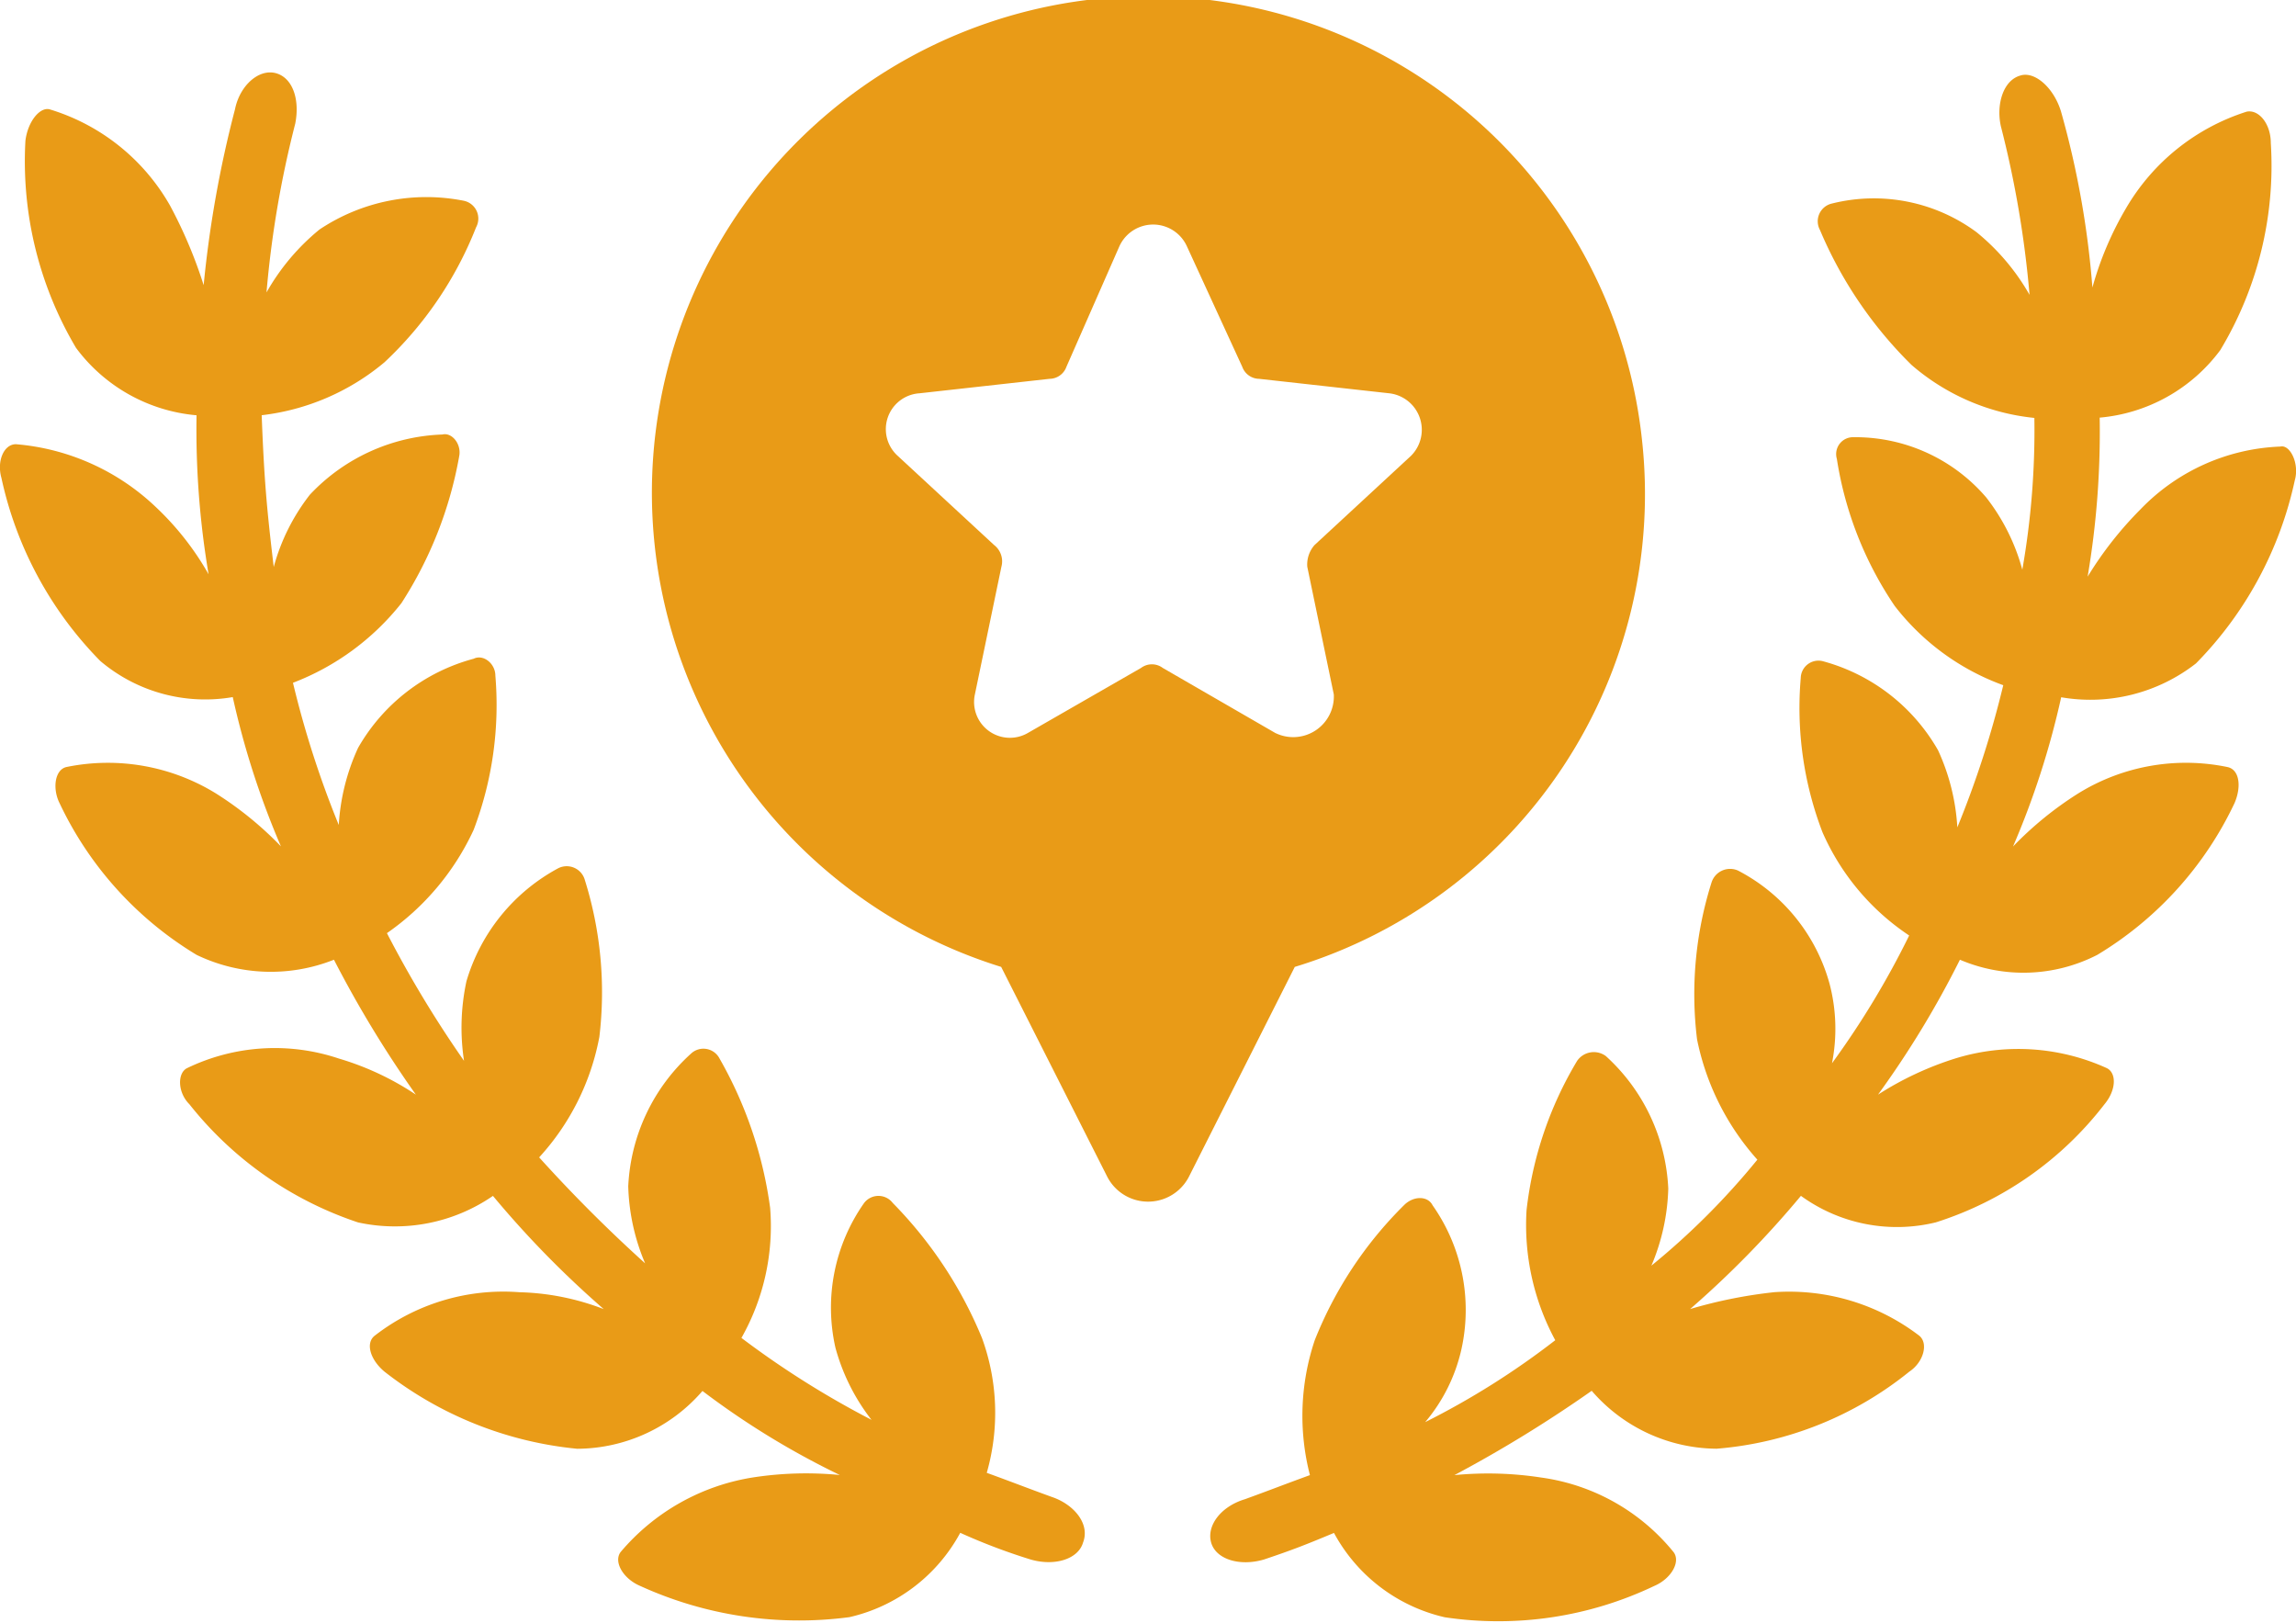 <svg xmlns="http://www.w3.org/2000/svg" width="40" height="28.267" viewBox="0 0 40 28.267"><defs><style>.a{fill:#e99b17;}</style></defs><g transform="translate(-2.237 -16.365)"><path class="a" d="M20.561,44.182c-.462-.168-.671-.252-1.133-.42a3.8,3.8,0,0,0-.084-2.35,7.324,7.324,0,0,0-1.553-2.35.314.314,0,0,0-.5,0,3.166,3.166,0,0,0-.5,2.518,3.554,3.554,0,0,0,.629,1.259,15.832,15.832,0,0,1-2.266-1.427,3.952,3.952,0,0,0,.5-2.266,7.171,7.171,0,0,0-.881-2.6.316.316,0,0,0-.5-.084,3.324,3.324,0,0,0-1.091,2.308,3.674,3.674,0,0,0,.294,1.343,25.548,25.548,0,0,1-1.846-1.846,4.266,4.266,0,0,0,1.049-2.1,6.537,6.537,0,0,0-.252-2.728.328.328,0,0,0-.462-.21A3.29,3.29,0,0,0,10.363,35.2a3.845,3.845,0,0,0-.042,1.385,19.547,19.547,0,0,1-1.343-2.224,4.473,4.473,0,0,0,1.511-1.8,6.119,6.119,0,0,0,.378-2.686c0-.21-.21-.378-.378-.294a3.3,3.3,0,0,0-2.014,1.553,3.724,3.724,0,0,0-.336,1.343A17.021,17.021,0,0,1,7.341,30,4.426,4.426,0,0,0,9.23,28.613a6.947,6.947,0,0,0,1.007-2.56c.042-.21-.126-.42-.294-.378a3.326,3.326,0,0,0-2.308,1.049,3.554,3.554,0,0,0-.629,1.259c-.126-1.049-.168-1.553-.21-2.644a4.056,4.056,0,0,0,2.14-.923,6.466,6.466,0,0,0,1.595-2.35.317.317,0,0,0-.21-.462,3.352,3.352,0,0,0-2.518.5A3.871,3.871,0,0,0,6.88,23.2a17.927,17.927,0,0,1,.5-2.938c.084-.42-.042-.8-.336-.881s-.629.21-.713.629a19.56,19.56,0,0,0-.546,3.063A8.072,8.072,0,0,0,5.2,21.688,3.618,3.618,0,0,0,3.1,20.01c-.168-.042-.378.21-.42.546a6.369,6.369,0,0,0,.881,3.609,2.931,2.931,0,0,0,2.1,1.175,15.11,15.11,0,0,0,.21,2.77,4.963,4.963,0,0,0-.923-1.175,4.009,4.009,0,0,0-2.434-1.091c-.21,0-.336.294-.252.588A6.494,6.494,0,0,0,3.984,29.62a2.827,2.827,0,0,0,2.308.629,14.463,14.463,0,0,0,.839,2.6A6.052,6.052,0,0,0,6,31.928a3.59,3.59,0,0,0-2.6-.462c-.21.042-.252.378-.126.629A6.145,6.145,0,0,0,5.663,34.74a2.981,2.981,0,0,0,2.392.084,19.5,19.5,0,0,0,1.427,2.35,4.928,4.928,0,0,0-1.343-.629,3.51,3.51,0,0,0-2.644.168c-.168.084-.168.42.042.629A6.273,6.273,0,0,0,8.475,39.4a3.011,3.011,0,0,0,2.35-.462,17.1,17.1,0,0,0,1.93,1.972,4.36,4.36,0,0,0-1.469-.294,3.654,3.654,0,0,0-2.518.755c-.168.126-.084.42.168.629a6.45,6.45,0,0,0,3.357,1.343,2.9,2.9,0,0,0,2.182-1.007A14.082,14.082,0,0,0,16.868,43.8a6.074,6.074,0,0,0-1.511.042,3.791,3.791,0,0,0-2.308,1.3c-.126.168.042.462.336.588a6.671,6.671,0,0,0,3.651.546,2.941,2.941,0,0,0,1.93-1.469,10.442,10.442,0,0,0,1.217.462c.42.126.839,0,.923-.294C21.232,44.644,20.938,44.308,20.561,44.182Z" transform="translate(0 -1.741)"></path><path class="a" d="M69.642,29.72a6.494,6.494,0,0,0,1.721-3.189c.084-.294-.084-.629-.252-.588a3.565,3.565,0,0,0-2.434,1.091,6.338,6.338,0,0,0-.923,1.175,15.11,15.11,0,0,0,.21-2.77,2.936,2.936,0,0,0,2.1-1.175,6.22,6.22,0,0,0,.881-3.609c0-.336-.21-.588-.42-.546a3.743,3.743,0,0,0-2.1,1.679,5.727,5.727,0,0,0-.588,1.385,15.662,15.662,0,0,0-.546-3.063c-.126-.42-.462-.713-.713-.629-.294.084-.42.5-.336.881a17.925,17.925,0,0,1,.5,2.938,3.871,3.871,0,0,0-.923-1.091,3.01,3.01,0,0,0-2.518-.5.317.317,0,0,0-.21.462,7.242,7.242,0,0,0,1.595,2.35,3.861,3.861,0,0,0,2.14.923,14.043,14.043,0,0,1-.21,2.644,3.554,3.554,0,0,0-.629-1.259,3,3,0,0,0-2.308-1.049.294.294,0,0,0-.294.378,6.277,6.277,0,0,0,1.007,2.56A4.2,4.2,0,0,0,66.284,30.1a17.021,17.021,0,0,1-.8,2.476,3.723,3.723,0,0,0-.336-1.343,3.3,3.3,0,0,0-2.014-1.553.309.309,0,0,0-.378.294,6.051,6.051,0,0,0,.378,2.686,4.171,4.171,0,0,0,1.511,1.8A14.913,14.913,0,0,1,63.3,36.686a3.09,3.09,0,0,0-.042-1.385,3.166,3.166,0,0,0-1.595-1.972.339.339,0,0,0-.462.21,6.453,6.453,0,0,0-.252,2.728A4.465,4.465,0,0,0,62,38.365a12.8,12.8,0,0,1-1.846,1.846,3.674,3.674,0,0,0,.294-1.343A3.324,3.324,0,0,0,59.36,36.56a.353.353,0,0,0-.5.084,6.456,6.456,0,0,0-.881,2.6,4.218,4.218,0,0,0,.5,2.266,13.8,13.8,0,0,1-2.266,1.427,2.974,2.974,0,0,0,.629-1.259,3.166,3.166,0,0,0-.5-2.518c-.084-.168-.336-.168-.5,0a6.873,6.873,0,0,0-1.553,2.35,4.137,4.137,0,0,0-.084,2.35c-.462.168-.671.252-1.133.42-.42.126-.671.462-.588.755s.5.42.923.294c.5-.168.713-.252,1.217-.462a2.941,2.941,0,0,0,1.93,1.469,6.309,6.309,0,0,0,3.651-.546c.294-.126.462-.42.336-.588a3.6,3.6,0,0,0-2.308-1.3,6.074,6.074,0,0,0-1.511-.042,22.773,22.773,0,0,0,2.392-1.469A2.9,2.9,0,0,0,61.291,43.4a6.12,6.12,0,0,0,3.357-1.343c.252-.168.336-.5.168-.629a3.734,3.734,0,0,0-2.518-.755,8.277,8.277,0,0,0-1.469.294,17.1,17.1,0,0,0,1.93-1.972,2.848,2.848,0,0,0,2.35.462A5.994,5.994,0,0,0,68.047,37.4c.21-.252.21-.546.042-.629a3.726,3.726,0,0,0-2.644-.168,5.587,5.587,0,0,0-1.343.629,16.7,16.7,0,0,0,1.427-2.35,2.818,2.818,0,0,0,2.392-.084,6.145,6.145,0,0,0,2.392-2.644c.126-.294.084-.588-.126-.629a3.567,3.567,0,0,0-2.6.462,6.052,6.052,0,0,0-1.133.923,14.464,14.464,0,0,0,.839-2.6A2.991,2.991,0,0,0,69.642,29.72Z" transform="translate(-29.147 -1.799)"></path><path class="a" d="M46.548,24.018a8.649,8.649,0,1,0-11.163,9.19l1.846,3.651a.8.8,0,0,0,1.427,0L40.5,33.208A8.608,8.608,0,0,0,46.548,24.018Zm-6.379,5.12L38.2,28a.315.315,0,0,0-.378,0l-1.972,1.133a.624.624,0,0,1-.923-.671l.462-2.224a.359.359,0,0,0-.126-.378l-1.679-1.553a.626.626,0,0,1,.378-1.091l2.266-.252a.316.316,0,0,0,.294-.21l.923-2.1a.646.646,0,0,1,1.175,0l.965,2.1a.316.316,0,0,0,.294.21l2.266.252a.64.64,0,0,1,.378,1.091l-1.679,1.553a.513.513,0,0,0-.126.378l.462,2.224A.708.708,0,0,1,40.169,29.137Z" transform="translate(-15.706)"></path></g></svg>
